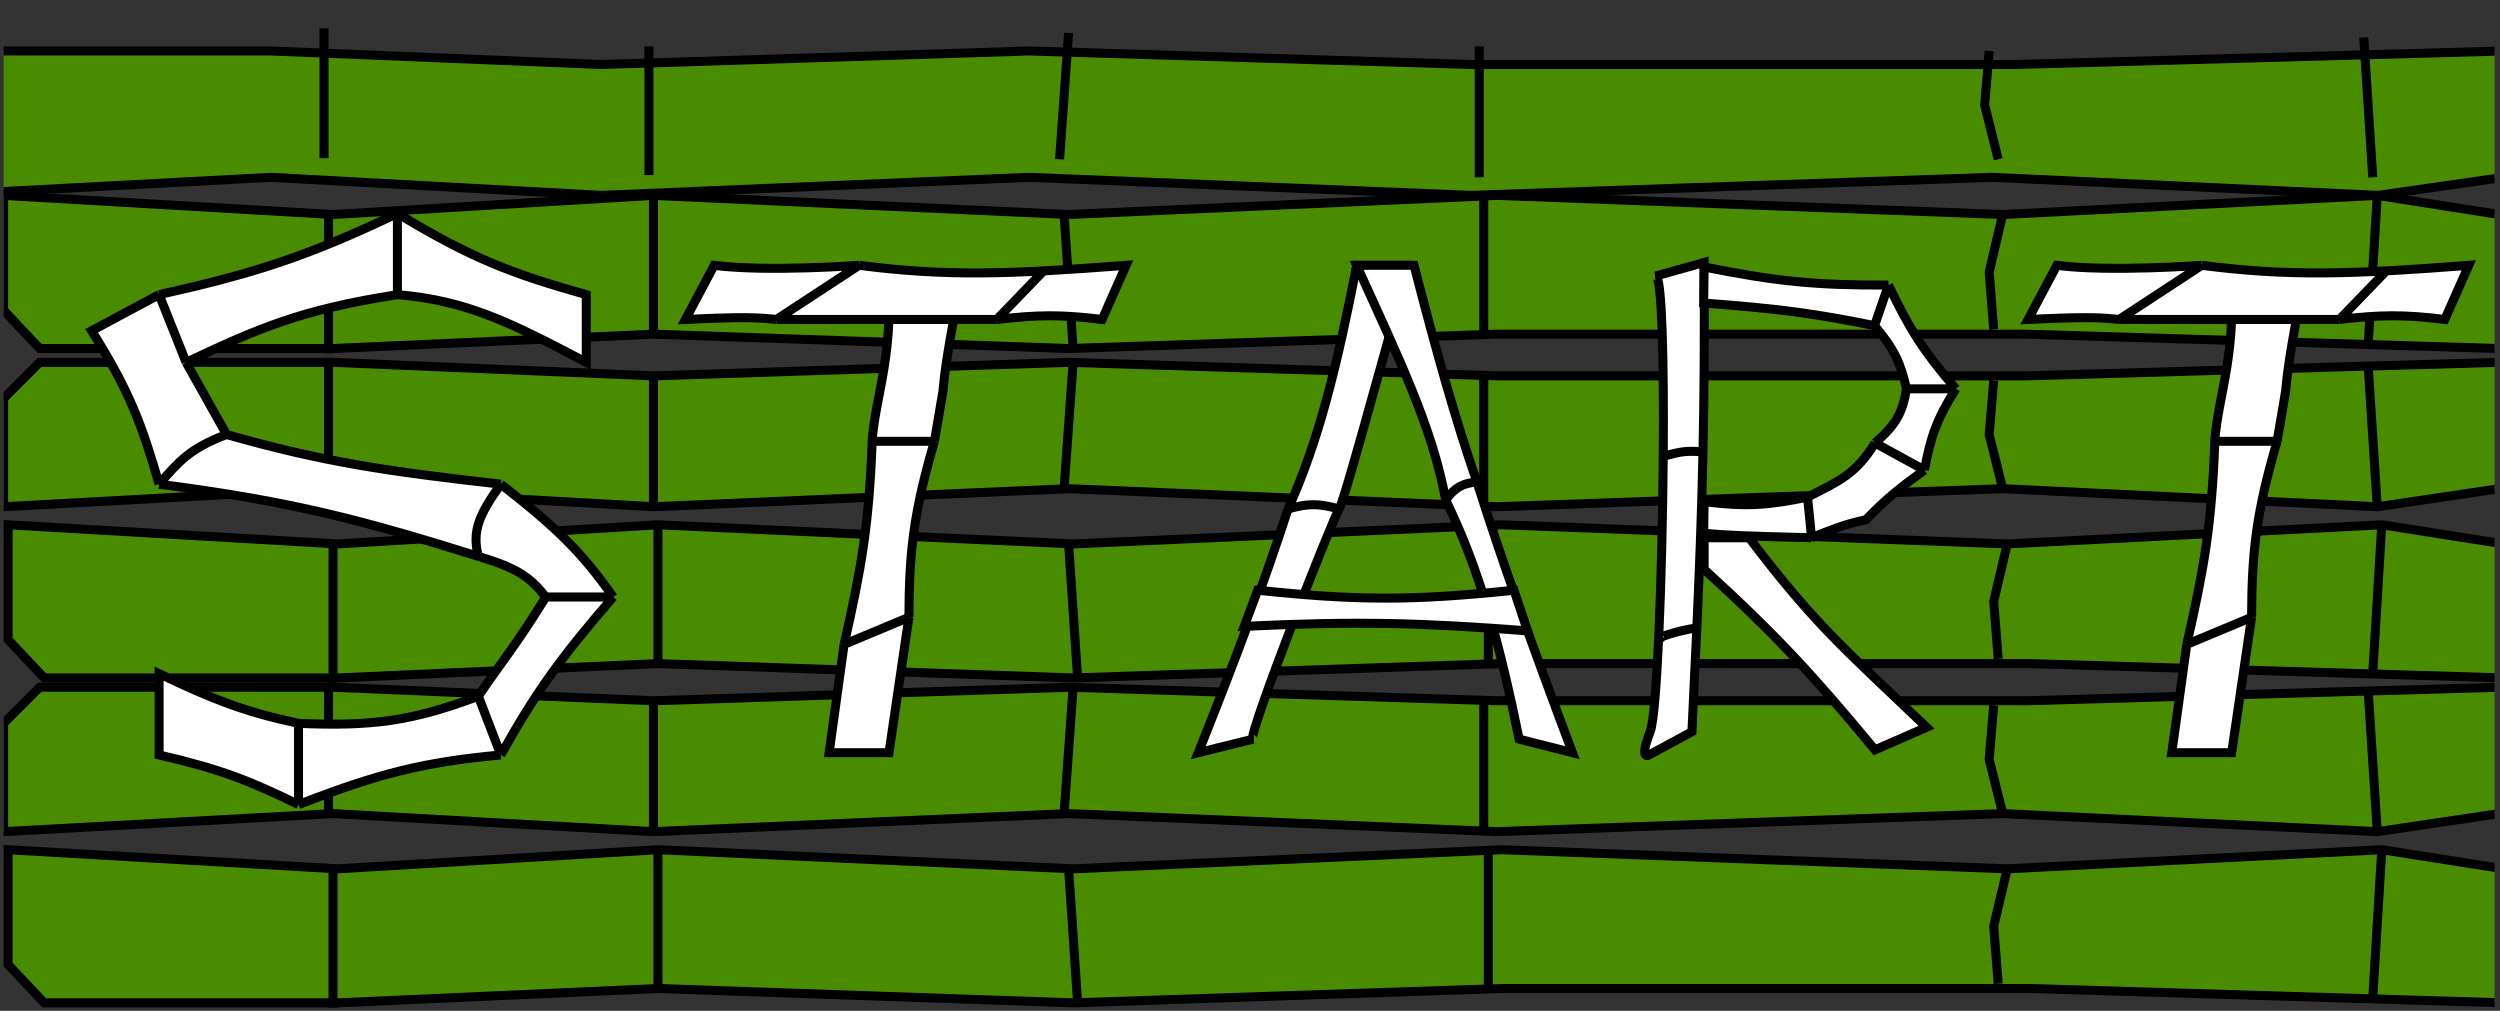 <svg width="277" height="112" viewBox="0 0 277 112" fill="none" xmlns="http://www.w3.org/2000/svg">
<rect x="0" y="0" width="277" height="112" fill="#333333" stroke="none"/>
<g clip-path="url(#clip0_62_202)">
<path d="M-7.599 9.647L-3.476 5.647H30.024L66.615 7.147L114.029 5.647L162.989 7.147H223.288L250.345 6.397L277.401 5.647V19.647L263.486 21.647L220.711 19.647L162.989 21.647L114.029 19.647L66.615 21.647L30.024 19.647L-7.599 21.647V14.647V9.647Z" fill="#498C00" stroke="black"/>
<path d="M220.401 5.647L219.901 11.647L221.401 17.647" stroke="black"/>
<path d="M163.901 5.147V19.647" stroke="black"/>
<path d="M35.901 3.147V17.533" stroke="black"/>
<path d="M71.901 5.147V19.401" stroke="black"/>
<path d="M118.401 3.647L117.401 17.647" stroke="black"/>
<path d="M261.901 4.147L262.901 19.647" stroke="black"/>
<path d="M0.401 34.374L4.401 38.617H36.901L72.401 37.026L118.401 38.617L165.901 37.026H224.401L250.651 37.821L276.901 38.617V23.768L263.401 21.647L221.901 23.768L165.901 21.647L118.401 23.768L72.401 21.647L36.901 23.768L0.401 21.647V29.071V34.374Z" fill="#498C00" stroke="black"/>
<path d="M220.901 36.496L220.401 30.132L221.901 23.768" stroke="black"/>
<path d="M164.401 37.026V21.647" stroke="black"/>
<path d="M36.401 39.147V23.889" stroke="black"/>
<path d="M72.401 37.026V21.908" stroke="black"/>
<path d="M118.901 38.617L117.901 23.768" stroke="black"/>
<path d="M262.401 38.087L263.401 21.647" stroke="black"/>
<path d="M0.401 44.147L4.401 40.147H36.901L72.401 41.647L118.401 40.147L165.901 41.647H224.401L250.651 40.897L276.901 40.147V54.147L263.401 56.147L221.901 54.147L165.901 56.147L118.401 54.147L72.401 56.147L36.901 54.147L0.401 56.147V49.147V44.147Z" fill="#498C00" stroke="black"/>
<path d="M220.901 42.147L220.401 48.147L221.901 54.147" stroke="black"/>
<path d="M164.401 41.647V56.147" stroke="black"/>
<path d="M36.401 39.647V54.033" stroke="black"/>
<path d="M72.401 41.647V55.901" stroke="black"/>
<path d="M118.901 40.147L117.901 54.147" stroke="black"/>
<path d="M262.401 40.647L263.401 56.147" stroke="black"/>
<path d="M0.901 70.874L4.901 75.117H37.401L72.901 73.526L118.901 75.117L166.401 73.526H224.901L251.151 74.321L277.401 75.117V60.268L263.901 58.147L222.401 60.268L166.401 58.147L118.901 60.268L72.901 58.147L37.401 60.268L0.901 58.147V65.571V70.874Z" fill="#498C00" stroke="black"/>
<path d="M221.401 72.996L220.901 66.632L222.401 60.268" stroke="black"/>
<path d="M164.901 73.526V58.147" stroke="black"/>
<path d="M36.901 75.647V60.389" stroke="black"/>
<path d="M72.901 73.526V58.408" stroke="black"/>
<path d="M119.401 75.117L118.401 60.268" stroke="black"/>
<path d="M262.901 74.587L263.901 58.147" stroke="black"/>
<path d="M0.401 80.147L4.401 76.147H36.901L72.401 77.647L118.401 76.147L165.901 77.647H224.401L250.651 76.897L276.901 76.147V90.147L263.401 92.147L221.901 90.147L165.901 92.147L118.401 90.147L72.401 92.147L36.901 90.147L0.401 92.147V85.147V80.147Z" fill="#498C00" stroke="black"/>
<path d="M220.901 78.147L220.401 84.147L221.901 90.147" stroke="black"/>
<path d="M164.401 77.647V92.147" stroke="black"/>
<path d="M36.401 75.647V90.033" stroke="black"/>
<path d="M72.401 77.647V91.901" stroke="black"/>
<path d="M118.901 76.147L117.901 90.147" stroke="black"/>
<path d="M262.401 76.647L263.401 92.147" stroke="black"/>
<path d="M0.901 106.874L4.901 111.117H37.401L72.901 109.526L118.901 111.117L166.401 109.526H224.901L251.151 110.321L277.401 111.117V96.268L263.901 94.147L222.401 96.268L166.401 94.147L118.901 96.268L72.901 94.147L37.401 96.268L0.901 94.147V101.571V106.874Z" fill="#498C00" stroke="black"/>
<path d="M221.401 108.996L220.901 102.632L222.401 96.268" stroke="black"/>
<path d="M164.901 109.526V94.147" stroke="black"/>
<path d="M36.901 111.647V96.389" stroke="black"/>
<path d="M72.901 109.526V94.408" stroke="black"/>
<path d="M119.401 111.117L118.401 96.268" stroke="black"/>
<path d="M262.901 110.586L263.901 94.147" stroke="black"/>
</g>
<path d="M17.629 32.647C28.209 30.287 34.015 28.425 44.034 23.647C52.359 28.712 56.91 30.37 64.958 32.647V40.147C56.411 35.647 51.66 33.295 44.034 32.647C33.197 34.341 28.628 36.39 20.619 40.147L25.102 48.147C35.954 51.222 42.839 52.215 55.492 53.647C61.815 58.572 64.52 61.281 67.947 66.147C62.076 72.932 59.328 76.768 55.492 83.647C46.907 84.454 41.996 85.681 33.074 89.147C27.804 86.585 24.639 85.263 17.629 83.647V74.647C23.725 77.543 27.117 78.874 33.074 80.147C41.409 80.508 45.77 79.847 53.001 77.147C55.221 73.791 57.099 71.644 60.474 66.147C58.78 63.981 57.33 62.934 53.001 61.647C39.891 57.556 32.329 55.554 17.629 53.647C15.748 47.158 14.443 43.484 10.156 36.647L17.629 32.647Z" fill="white"/>
<path d="M44.034 23.647C34.015 28.425 28.209 30.287 17.629 32.647M44.034 23.647V32.647M44.034 23.647C52.359 28.712 56.91 30.37 64.958 32.647V40.147C56.411 35.647 51.66 33.295 44.034 32.647M17.629 32.647L20.619 40.147M17.629 32.647L10.156 36.647C14.443 43.484 15.748 47.158 17.629 53.647M20.619 40.147C28.628 36.39 33.197 34.341 44.034 32.647M20.619 40.147L25.102 48.147M25.102 48.147C21.021 49.685 19.828 51.122 17.629 53.647M25.102 48.147C35.954 51.222 42.839 52.215 55.492 53.647M17.629 53.647C32.329 55.554 39.891 57.556 53.001 61.647M55.492 53.647C53.057 57.056 52.283 58.852 53.001 61.647M55.492 53.647C61.815 58.572 64.52 61.281 67.947 66.147M53.001 61.647C57.33 62.934 58.78 63.981 60.474 66.147M67.947 66.147C62.076 72.932 59.328 76.768 55.492 83.647M67.947 66.147H60.474M55.492 83.647L53.001 77.147M55.492 83.647C46.907 84.454 41.996 85.681 33.074 89.147M53.001 77.147C55.222 73.791 57.099 71.644 60.474 66.147M53.001 77.147C45.77 79.847 41.409 80.508 33.074 80.147M33.074 80.147V89.147M33.074 80.147C27.117 78.874 23.725 77.543 17.629 74.647V83.647C24.639 85.263 27.804 86.585 33.074 89.147" stroke="black"/>
<path d="M75.947 35.397L79.131 29.397C84.913 30.15 95.184 29.397 95.184 29.397C102.297 30.311 107.884 30.427 115.635 30.015C118.359 29.87 121.351 29.66 124.77 29.397L122.117 35.397C117.557 34.839 115.001 34.867 110.442 35.397H105.666C105.016 39.023 104.685 40.966 104.472 43.397L103.535 48.897C101.258 56.732 100.734 60.984 100.707 68.397L98.501 83.397H91.868L93.526 71.397C95.434 63.009 96.294 58.186 96.636 48.897C96.636 48.897 96.636 47.897 97.175 44.997C97.714 42.097 98.327 39.432 98.501 35.397H86.03C83.898 35.169 82.284 35.095 75.947 35.397Z" fill="white"/>
<path d="M95.184 29.397C104.797 30.632 111.624 30.41 124.77 29.397L122.117 35.397C117.557 34.839 115.001 34.867 110.442 35.397M95.184 29.397C95.184 29.397 84.913 30.15 79.131 29.397L75.947 35.397C82.284 35.095 83.898 35.169 86.03 35.397M95.184 29.397L86.03 35.397M98.501 35.397C98.327 39.432 97.714 42.097 97.175 44.997C96.636 47.897 96.636 48.897 96.636 48.897M98.501 35.397H86.03M98.501 35.397H102.083H105.666M105.666 35.397C105.016 39.023 104.685 40.966 104.472 43.397L103.535 48.897M105.666 35.397H110.442M96.636 48.897H103.535M96.636 48.897C96.294 58.186 95.434 63.009 93.526 71.397M103.535 48.897C101.258 56.732 100.734 60.984 100.707 68.397M115.749 29.897L110.442 35.397M93.526 71.397L91.868 83.397H98.501L100.707 68.397M93.526 71.397L100.707 68.397" stroke="black"/>
<path d="M138.824 81.897L132.77 83.397C136.917 73.003 139.974 64.847 142.715 56.397C146.125 48.869 148.178 40.432 150.324 29.397H156.293C155.899 29.501 149.102 55.298 148.375 56.397C147.648 57.496 138.114 81.757 138.824 81.897Z" fill="white"/>
<path d="M148.375 56.397C147.648 57.496 138.114 81.757 138.824 81.897L132.77 83.397C136.917 73.003 139.974 64.847 142.715 56.397M148.375 56.397C149.102 55.298 155.899 29.501 156.293 29.397L150.324 29.397C148.178 40.432 146.125 48.869 142.715 56.397M148.375 56.397C146.117 55.775 144.973 55.748 142.715 56.397" stroke="black"/>
<path d="M168.324 81.897L174.228 83.397C169.811 71.635 166.62 62.757 163.64 53.397C161.311 46.645 159.154 39.025 156.675 29.397H150.315C154.925 39.547 158.729 47.383 160.182 55.397C164.048 63.353 166.173 71.448 168.324 81.897Z" fill="white"/>
<path d="M160.182 55.397C164.048 63.353 166.173 71.448 168.324 81.897L174.228 83.397C169.811 71.635 166.62 62.757 163.64 53.397M160.182 55.397C158.729 47.383 154.925 39.547 150.315 29.397H156.675C159.154 39.025 161.311 46.645 163.64 53.397M160.182 55.397C161.255 53.963 162.034 53.576 163.64 53.397" stroke="black"/>
<path d="M167.751 65.397C156.511 66.578 150.298 66.552 139.354 65.397L137.86 69.397C150.606 68.795 157.415 69.007 169.246 69.897L167.751 65.397Z" fill="white" stroke="black"/>
<path d="M187.466 81.081L182.838 83.581C182.838 83.581 181.466 84.581 182.838 81.081C183.599 79.139 184.182 63.837 184.287 50.581C184.372 39.949 184.15 30.634 183.466 30.581L188.816 29.081C188.87 37.176 188.824 43.817 188.691 50.081C188.553 56.584 188.32 62.682 188.009 69.581C187.849 73.145 187.667 76.923 187.466 81.081Z" fill="white"/>
<path d="M184.287 50.581C184.372 39.949 184.15 30.634 183.466 30.581L188.816 29.081C188.87 37.176 188.824 43.817 188.691 50.081M184.287 50.581C184.182 63.837 183.599 79.139 182.838 81.081C181.466 84.581 182.838 83.581 182.838 83.581L187.466 81.081C187.667 76.923 187.849 73.145 188.009 69.581M184.287 50.581C186.108 50.006 187.069 49.913 188.691 50.081M188.691 50.081C188.553 56.584 188.32 62.682 188.009 69.581M184.287 70.581C182.805 71.011 185.649 69.852 188.009 69.581" stroke="black"/>
<path d="M188.816 29.581C196.693 31.164 201.162 31.631 209.242 31.581C211.563 36.436 213.152 38.982 216.715 43.081C214.543 46.498 213.902 48.483 213.228 52.081C210.443 54.104 208.967 55.28 206.751 57.581C204.115 58.163 202.932 58.697 200.723 59.581C193.661 59.414 190.989 59.305 188.766 59.081L188.816 55.581C193.606 56.193 196.061 55.946 200.275 55.081C203.626 53.365 205.632 52.586 207.747 49.081C209.986 47.141 210.799 45.851 211.235 43.081C210.601 40.262 209.918 38.719 207.698 36.081C201.226 34.764 197.136 34.196 188.766 33.581L188.816 29.581Z" fill="white"/>
<path d="M209.242 31.581C201.162 31.631 196.693 31.164 188.816 29.581L188.766 33.581C197.136 34.196 201.226 34.764 207.698 36.081M209.242 31.581L207.698 36.081M209.242 31.581C211.563 36.436 213.152 38.982 216.715 43.081M207.698 36.081C209.918 38.719 210.601 40.262 211.235 43.081M211.235 43.081H216.715M211.235 43.081C210.799 45.851 209.986 47.141 207.747 49.081M216.715 43.081C214.543 46.498 213.902 48.483 213.228 52.081M207.747 49.081L213.228 52.081M207.747 49.081C205.632 52.586 203.626 53.365 200.275 55.081M213.228 52.081C210.443 54.104 208.967 55.28 206.751 57.581C204.115 58.163 202.932 58.697 200.723 59.581M200.275 55.081C196.061 55.946 193.606 56.193 188.816 55.581L188.766 59.081C190.989 59.305 193.661 59.414 200.723 59.581M200.275 55.081L200.723 59.581" stroke="black"/>
<path d="M213.466 80.581C204.266 71.784 201.116 69.236 193.798 59.581H188.816V63.081C197.126 70.663 201.107 75.083 207.747 83.081L213.466 80.581Z" fill="white" stroke="black"/>
<path d="M224.715 35.397L227.899 29.397C233.681 30.15 243.952 29.397 243.952 29.397C251.065 30.311 256.652 30.427 264.403 30.015C267.127 29.87 270.119 29.66 273.538 29.397L270.885 35.397C266.325 34.839 263.769 34.867 259.21 35.397H254.433C253.784 39.023 253.453 40.966 253.239 43.397L252.302 48.897C250.026 56.732 249.501 60.984 249.475 68.397L247.269 83.397H240.636L242.294 71.397C244.202 63.009 245.062 58.186 245.403 48.897C245.403 48.897 245.403 47.897 245.942 44.997C246.481 42.097 247.095 39.432 247.269 35.397H234.798C232.666 35.169 231.052 35.095 224.715 35.397Z" fill="white"/>
<path d="M243.952 29.397C253.565 30.632 260.392 30.41 273.538 29.397L270.885 35.397C266.325 34.839 263.769 34.867 259.21 35.397M243.952 29.397C243.952 29.397 233.681 30.15 227.899 29.397L224.715 35.397C231.052 35.095 232.666 35.169 234.798 35.397M243.952 29.397L234.798 35.397M247.269 35.397C247.095 39.432 246.481 42.097 245.942 44.997C245.403 47.897 245.403 48.897 245.403 48.897M247.269 35.397H234.798M247.269 35.397H250.851H254.433M254.433 35.397C253.784 39.023 253.453 40.966 253.239 43.397L252.302 48.897M254.433 35.397H259.21M245.403 48.897H252.302M245.403 48.897C245.062 58.186 244.202 63.009 242.294 71.397M252.302 48.897C250.026 56.732 249.501 60.984 249.475 68.397M264.516 29.897L259.21 35.397M242.294 71.397L240.636 83.397H247.269L249.475 68.397M242.294 71.397L249.475 68.397" stroke="black"/>
<defs>
<clipPath id="clip0_62_202">
<rect width="276" height="111" fill="white" transform="translate(0.401 0.647)"/>
</clipPath>
</defs>
</svg>

